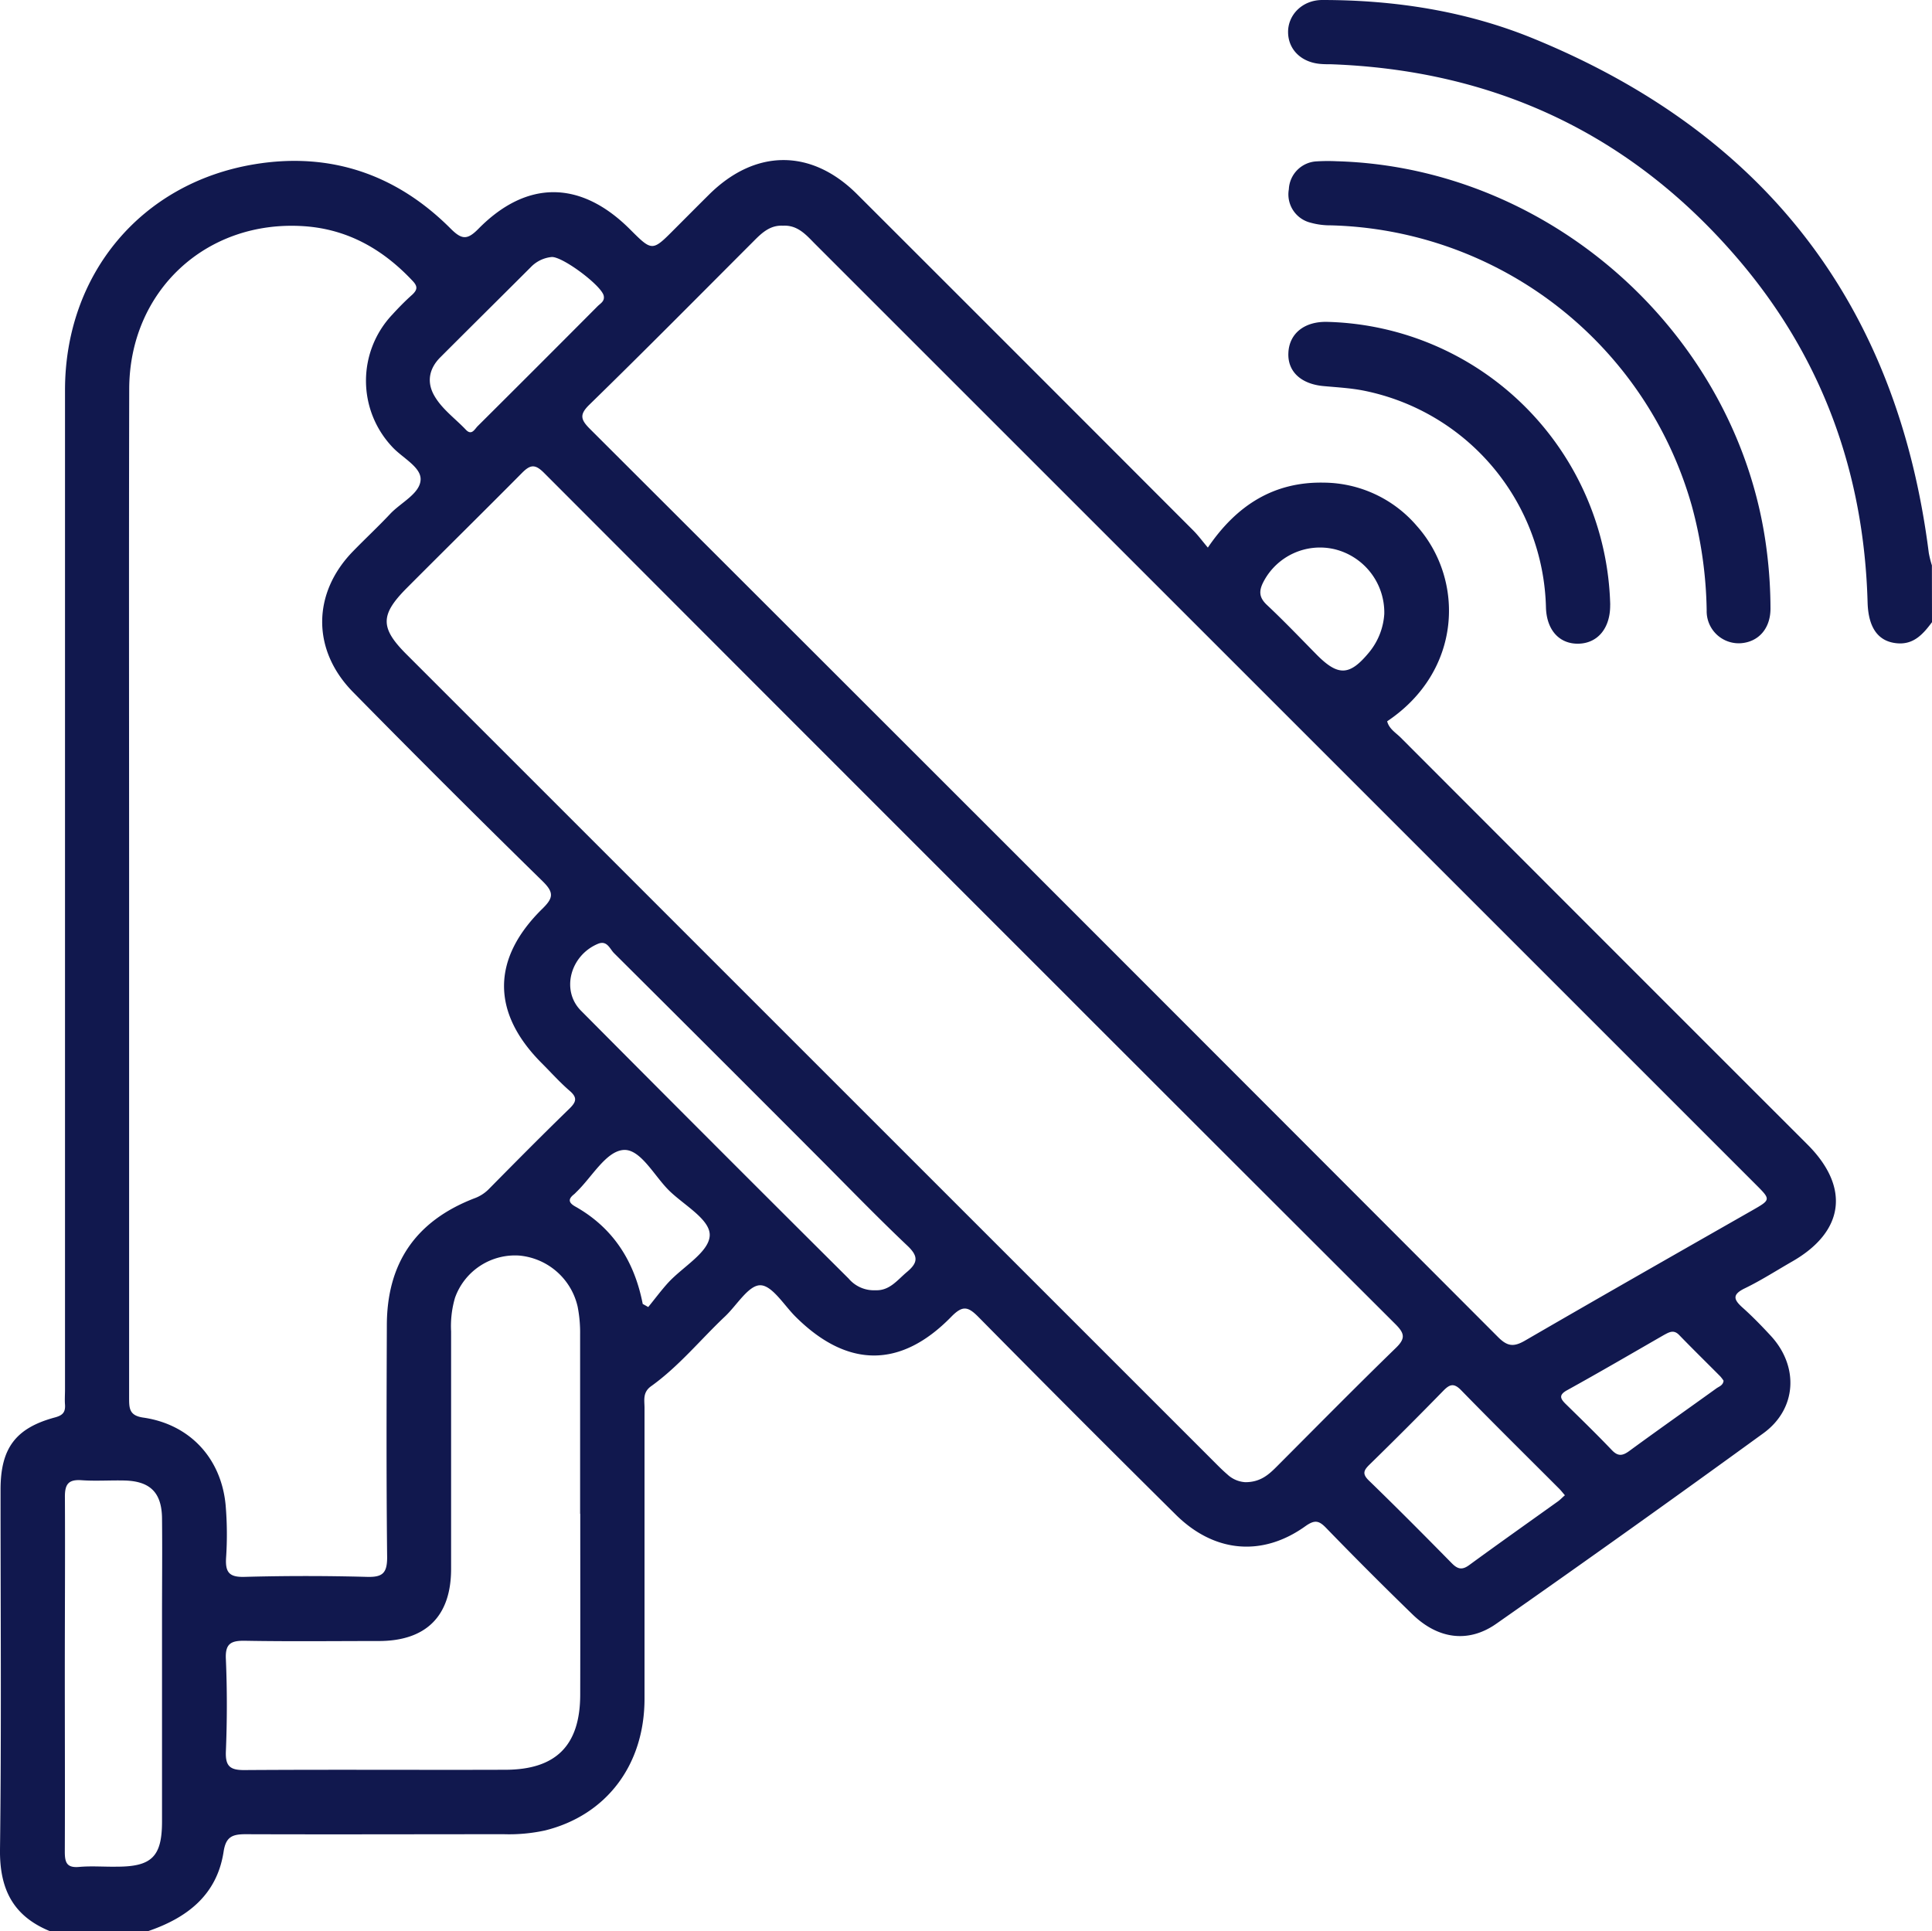 <svg xmlns="http://www.w3.org/2000/svg" viewBox="0 0 383.36 383.21"><defs><style>.cls-1{fill:#11184e;}</style></defs><title>Recurso 10</title><g id="Capa_2" data-name="Capa 2"><g id="Capa_1-2" data-name="Capa 1"><path class="cls-1" d="M9.84,383.21c-7.26-3-9.93-8.34-9.84-16.16.3-23.82.1-47.65.11-71.47,0-8.18,3-12.19,10.79-14.29,1.51-.41,2.1-1,2-2.53-.08-1,0-2,0-3q0-99.16,0-198.33c0-23,15.1-41.14,37.64-44.84,15-2.47,28.14,2,38.91,12.81,2.19,2.18,3.28,2.25,5.49,0,9.61-9.76,20.31-9.63,30.05.09,4.43,4.43,4.43,4.43,8.83,0,2.29-2.29,4.58-4.6,6.88-6.88,9.17-9.09,20.29-9.14,29.38-.06q33.36,33.32,66.67,66.69c1,1,1.78,2.08,2.92,3.43,5.78-8.51,13.22-13.11,23.08-12.89a24.53,24.53,0,0,1,18.41,8.62c9.5,10.69,9,28.75-5.91,38.74.38,1.52,1.74,2.28,2.73,3.28q40.32,40.38,80.68,80.72c8.47,8.47,7.32,17.25-3,23.18-3.14,1.8-6.19,3.77-9.43,5.34-2.61,1.26-2.22,2.27-.41,3.88s3.78,3.63,5.55,5.55c5.61,6.07,5.18,14.5-1.46,19.33q-26.32,19.13-53,37.81c-5.54,3.89-11.58,3.06-16.65-1.87q-8.73-8.48-17.19-17.21c-1.4-1.43-2.24-1.54-4-.31-8.54,6.15-18.1,5.33-25.74-2.23q-19.68-19.49-39.13-39.2c-2.09-2.12-3.15-2.44-5.43-.11-10.06,10.32-20.66,10.21-30.91,0-2.29-2.28-4.65-6.23-7-6.24s-4.67,4-7,6.19c-4.89,4.62-9.16,9.91-14.67,13.85-1.73,1.24-1.29,2.83-1.3,4.36,0,19.21,0,38.42,0,57.63,0,13.24-7.62,23.15-19.73,26.16A33.58,33.58,0,0,1,100,364c-17.09,0-34.18.06-51.27,0-2.65,0-3.91.52-4.36,3.46-1.32,8.64-7.28,13.16-15.06,15.8ZM155.37,44.79c-2.5-.14-4.14,1.36-5.76,3C138.78,58.63,128,69.53,117,80.26c-2.07,2-1.81,3,.1,4.9q90.15,90,180.13,180.16c1.84,1.85,3.08,2.05,5.36.73,15-8.7,30-17.24,45.06-25.83,3.75-2.14,3.76-2.14.75-5.15l-95-95-91.8-91.79C159.9,46.54,158.21,44.63,155.37,44.79ZM25.62,176.33q0,50.5,0,101c0,2.15,0,3.61,2.87,4,9.19,1.35,15.41,8.07,16.28,17.35a69,69,0,0,1,.09,10.47c-.17,2.84.59,3.87,3.65,3.78q12.15-.33,24.31,0c3,.08,4-.65,4-3.86-.17-15.34-.12-30.68-.06-46,0-12.45,5.79-20.77,17.31-25.24a7.74,7.74,0,0,0,2.82-1.75C102.2,230.7,107.55,225.29,113,220c1.31-1.29,1.63-2.14.08-3.49-2-1.72-3.73-3.67-5.58-5.52-10-10-10-20.71.11-30.64,2.18-2.13,2.36-3.21.08-5.45q-19-18.6-37.61-37.53c-8.24-8.34-8.16-19.66,0-28,2.43-2.5,5-4.89,7.38-7.43,2.13-2.24,5.89-4,6-6.76.1-2.53-3.68-4.34-5.67-6.54a19.12,19.12,0,0,1,0-26.15c1.26-1.38,2.57-2.73,4-4,1.06-1,1.11-1.66.09-2.74C76,49.48,69,45.48,60.33,44.89c-19.4-1.31-34.64,12.84-34.69,32.29C25.56,110.23,25.62,143.28,25.62,176.33ZM247.11,294.14c3,0,4.65-1.51,6.26-3.13,7.84-7.86,15.63-15.76,23.59-23.5,1.91-1.85,1.8-2.84,0-4.66q-84.59-84.45-169-169c-1.76-1.76-2.69-1.7-4.38,0C96,101.5,88.38,109,80.79,116.62c-5.41,5.41-5.41,8,0,13.36L240.82,290c.88.88,1.75,1.77,2.7,2.58A5.68,5.68,0,0,0,247.11,294.14Zm-132,6.27c0-11.84,0-23.69,0-35.53a26.6,26.6,0,0,0-.49-5.57,13.09,13.09,0,0,0-11.55-10.14,12.64,12.64,0,0,0-12.79,8.39,20,20,0,0,0-.77,6.66c0,15.71,0,31.42,0,47.13,0,9.41-5,14.29-14.3,14.31-8.85,0-17.7.11-26.55-.05-2.82-.05-4,.54-3.84,3.65.26,6.1.25,12.22,0,18.32-.12,3,.9,3.72,3.77,3.69,17.21-.12,34.41,0,51.62-.06,10.1,0,14.9-4.8,14.92-14.89C115.16,324.35,115.14,312.38,115.14,300.41ZM12.86,332.31c0,11.73.05,23.46,0,35.18,0,2.19.43,3.22,2.87,3s5,0,7.48-.05c6.88,0,8.93-2,8.94-8.92q0-20.39,0-40.79c0-6.49.07-13,0-19.46-.07-5.05-2.34-7.3-7.32-7.46-2.87-.08-5.75.14-8.61-.06-2.63-.19-3.37.76-3.34,3.37C12.94,308.86,12.86,320.59,12.86,332.31Zm160.86-76.26c2.8.11,4.31-2,6.21-3.6,2.16-1.8,2.4-3.08.15-5.21-6.24-5.91-12.21-12.11-18.29-18.19q-19.95-20-39.93-39.88c-.85-.83-1.38-2.63-3.21-1.87-5.5,2.3-7.37,9.26-3.36,13.28q26.47,26.65,53.1,53.15A6.56,6.56,0,0,0,173.72,256.05Zm136.8,40.69c-.44-.51-.74-.9-1.08-1.25-6.52-6.53-13.08-13-19.52-19.61-1.47-1.51-2.31-1.14-3.58.17q-7.18,7.36-14.54,14.55c-1.17,1.14-1.59,1.86-.16,3.23,5.55,5.38,11,10.87,16.42,16.38,1.17,1.19,2.05,1.42,3.47.38,5.84-4.27,11.74-8.44,17.62-12.65C309.62,297.6,310,297.17,310.52,296.74ZM109.52,51A6.61,6.61,0,0,0,105.34,53c-6,6-12,11.93-18,17.94-2.15,2.17-2.72,4.81-1.2,7.52s4.18,4.58,6.31,6.83c1.15,1.21,1.74-.14,2.34-.73q11.91-11.85,23.77-23.77c.57-.58,1.48-1,1.23-2.11C119.35,56.69,111.8,51,109.52,51Zm165.16,70.77A12.93,12.93,0,0,0,264.85,109a12.65,12.65,0,0,0-14.14,6.45c-.93,1.79-.92,3.09.66,4.58,3.44,3.23,6.7,6.65,10,10,4.23,4.22,6.49,4.07,10.36-.65A13.33,13.33,0,0,0,274.68,121.81Zm-147.14,137,1.09.61c1.33-1.63,2.59-3.34,4-4.88,2.87-3.1,7.93-5.94,8.19-9.2s-5.13-6.13-8.1-9.08-5.7-8.36-9.11-8-6.13,5.32-9.17,8.27c-.18.17-.34.36-.54.52-1.2.95-1.11,1.66.26,2.43C121.75,243.72,125.91,250.39,127.54,258.8ZM342,274a6.87,6.87,0,0,0-.66-.87c-2.72-2.74-5.48-5.44-8.16-8.21-1.09-1.12-2-.53-3,0-6.36,3.66-12.7,7.36-19.12,10.91-1.87,1-1.48,1.74-.24,2.93,3,2.94,6.06,5.92,9,9,1.22,1.29,2.13,1.17,3.47.19,5.72-4.19,11.52-8.27,17.28-12.42C341.09,275.15,341.91,274.94,342,274Z"/><path class="cls-1" d="M383.36,123.47c-1.74,2.33-3.61,4.49-6.92,4.19-3.77-.33-5.72-3.09-5.86-8.13-.72-25.83-9.09-48.86-26-68.47-21.14-24.55-48.15-37.15-80.52-38.31-.62,0-1.24,0-1.87-.05-3.88-.25-6.54-2.78-6.6-6.25S258.39,0,262.39,0c14.47,0,28.65,2.21,42,7.7,45.8,18.8,72.09,52.77,78.33,102a19.84,19.84,0,0,0,.62,2.5Z"/><path class="cls-1" d="M265.25,32c43,1.22,80,35,85.31,77.22a91.33,91.33,0,0,1,.75,11.56c0,4-2.42,6.64-5.93,6.87a6.36,6.36,0,0,1-6.73-6.52,83.37,83.37,0,0,0-2.93-20.67,76.48,76.48,0,0,0-71.66-55.74,14.44,14.44,0,0,1-4.05-.54,5.78,5.78,0,0,1-4.27-6.61,5.81,5.81,0,0,1,5.6-5.55A36.76,36.76,0,0,1,265.25,32Z"/><path class="cls-1" d="M319.5,120c.06,4.6-2.43,7.66-6.29,7.74-3.69.08-6.3-2.58-6.45-7.15a45,45,0,0,0-36.32-43.1c-2.55-.49-5.18-.63-7.79-.87-4.49-.4-7.18-2.89-7-6.59.16-3.86,3.21-6.32,7.86-6.15a57.64,57.64,0,0,1,56,56.12Z"/></g></g></svg>